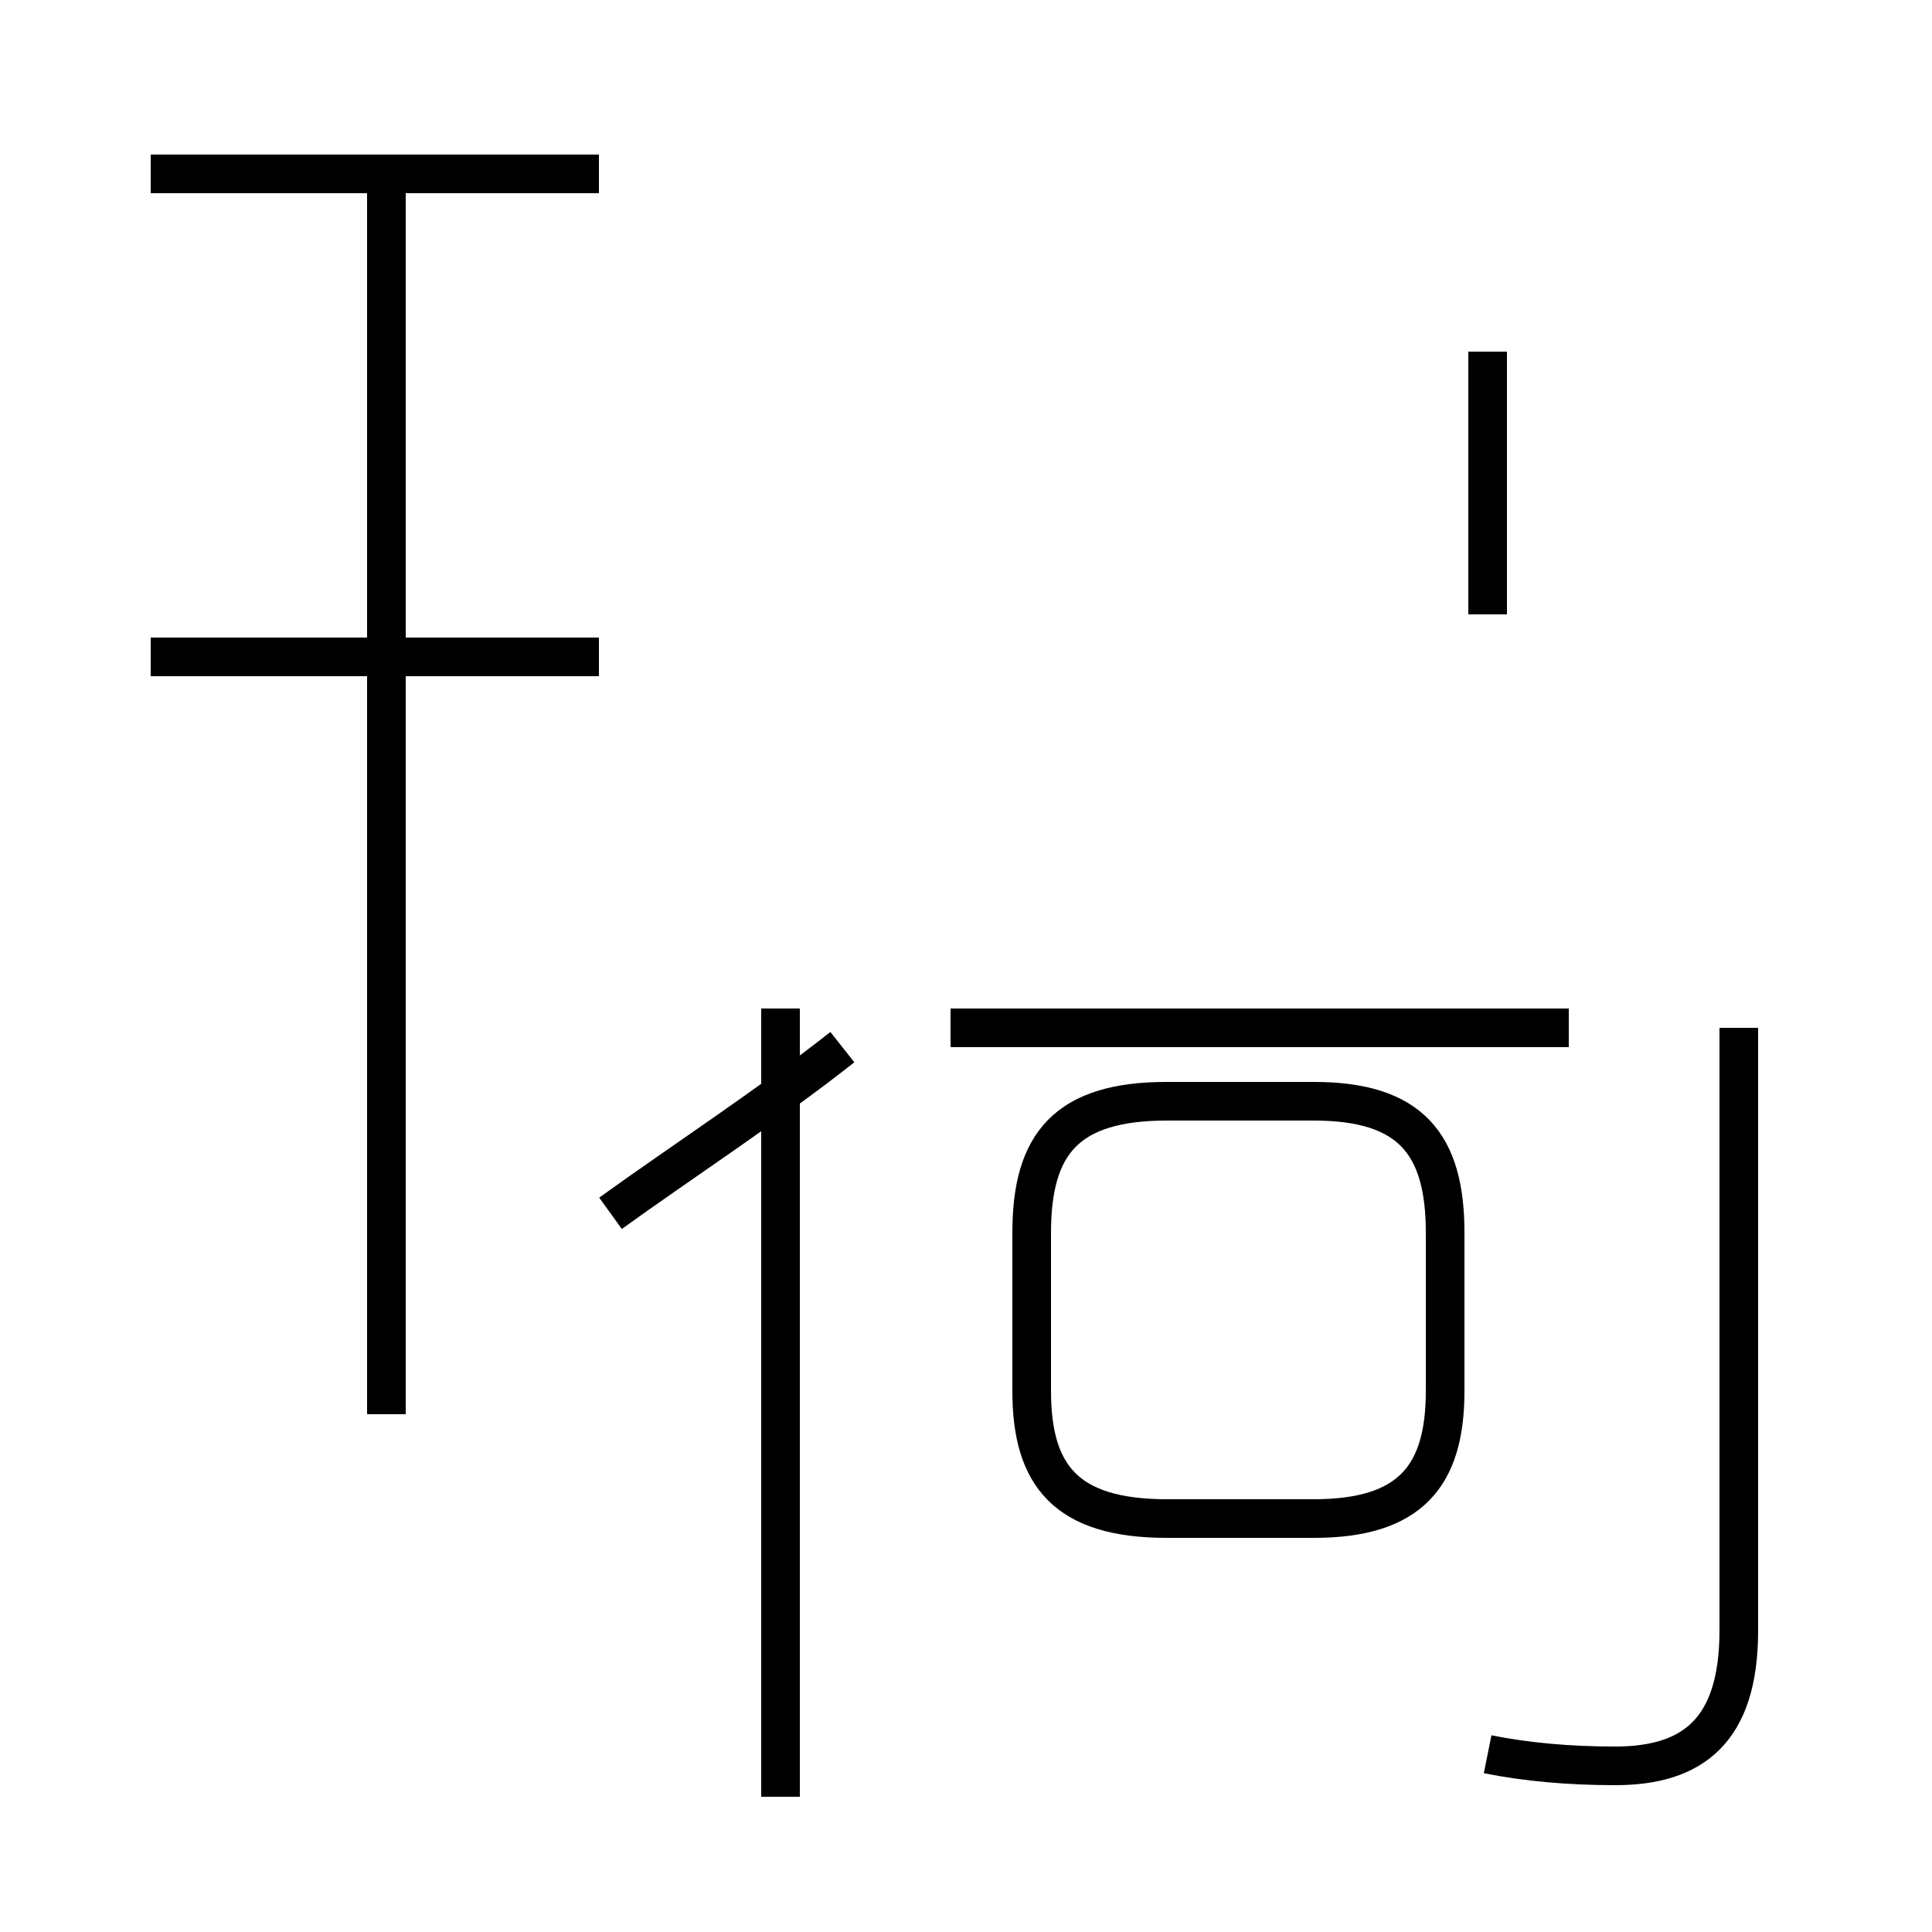<?xml version='1.0' encoding='utf8'?>
<svg viewBox="0.0 -44.0 50.0 50.0" version="1.1" xmlns="http://www.w3.org/2000/svg">
<rect x="0.0" y="-44.0" width="50.0" height="50.0" fill="#808080" stroke="none"/>
<rect x="-1000" y="-1000" width="2000" height="2000" stroke="white" fill="white"/>
<g style="fill:none; stroke:#000000;  stroke-width:1">
<path d="M 30.2 4.7 L 34.0 4.7 C 36.5 4.7 37.4 5.8 37.4 8.0 L 37.4 12.1 C 37.4 14.4 36.5 15.5 34.0 15.5 L 30.2 15.5 C 27.6 15.5 26.7 14.4 26.7 12.1 L 26.7 8.0 C 26.7 5.8 27.6 4.7 30.2 4.7 Z M 38.5 -1.4 C 39.5 -1.6 40.6 -1.7 41.8 -1.7 C 43.8 -1.7 45.0 -0.8 45.0 1.8 L 45.0 17.4 M 20.2 -2.5 L 20.2 17.9 M 40.6 17.4 L 24.6 17.4 M 15.5 27.0 L 3.9 27.0 M 15.5 39.5 L 3.9 39.5 M 10.0 7.4 L 10.0 39.5 M 15.8 12.6 C 17.6 13.9 19.9 15.4 21.8 16.9 M 38.5 28.1 L 38.5 34.9 " transform="scale(1, -1)" />
</g>
</svg>